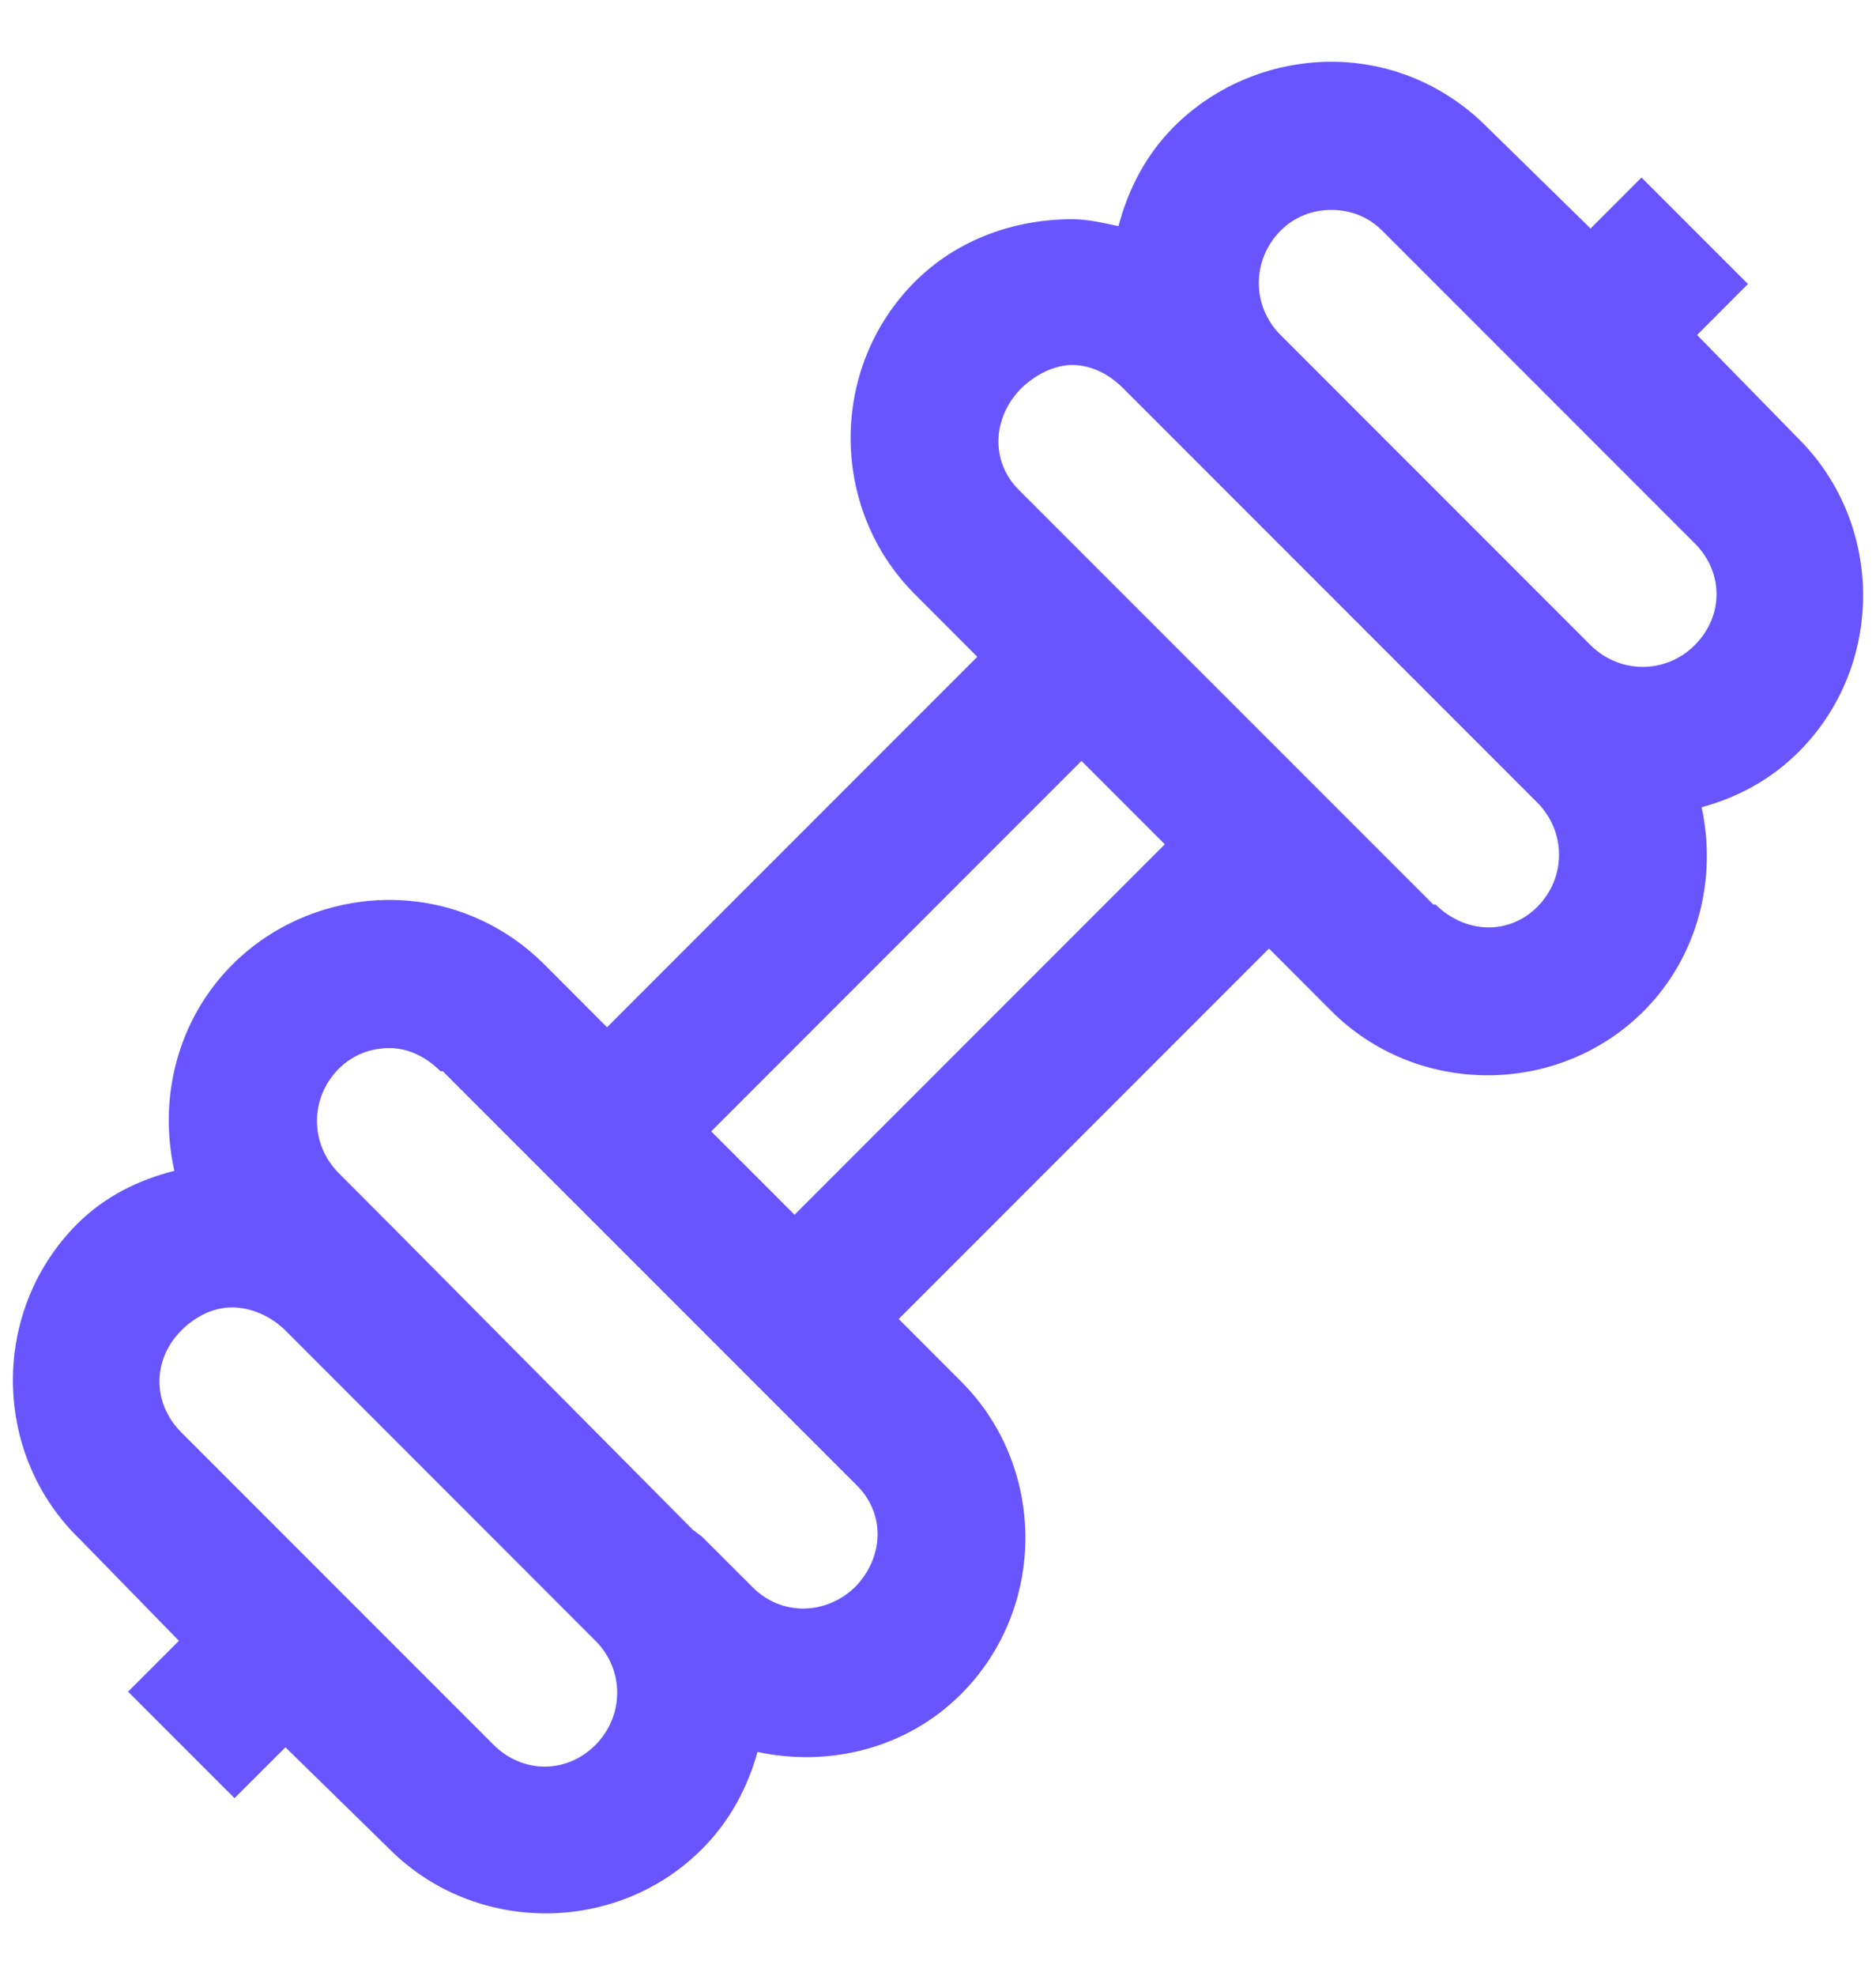 <svg width="19" height="20" viewBox="0 0 19 20" fill="none" xmlns="http://www.w3.org/2000/svg">
<path d="M13.484 0.625C12.91 0.625 12.324 0.848 11.891 1.281C11.604 1.568 11.425 1.92 11.328 2.289C11.173 2.257 11.021 2.219 10.859 2.219C10.285 2.219 9.699 2.418 9.266 2.852C8.398 3.719 8.398 5.149 9.266 6.016L9.898 6.649L6.148 10.399L5.516 9.766C5.082 9.332 4.52 9.11 3.945 9.11C3.371 9.11 2.785 9.332 2.352 9.766C1.792 10.328 1.602 11.125 1.766 11.852C1.405 11.945 1.065 12.107 0.781 12.391C-0.086 13.258 -0.086 14.688 0.781 15.555L0.805 15.578L1.812 16.61L1.297 17.125L2.375 18.203L2.891 17.688L3.945 18.719C4.812 19.586 6.242 19.586 7.109 18.719C7.391 18.438 7.572 18.095 7.672 17.735C8.393 17.89 9.178 17.705 9.734 17.149C10.602 16.281 10.602 14.852 9.734 13.985L9.102 13.352L12.852 9.602L13.484 10.235C14.352 11.102 15.781 11.102 16.648 10.235C17.202 9.678 17.39 8.893 17.234 8.172C17.598 8.072 17.935 7.894 18.219 7.609C19.086 6.742 19.086 5.313 18.219 4.445L17.188 3.391L17.703 2.875L16.625 1.797L16.109 2.313L15.055 1.281C14.621 0.848 14.059 0.625 13.484 0.625ZM13.484 2.125C13.672 2.125 13.854 2.19 14 2.336L17.164 5.5C17.46 5.796 17.457 6.238 17.164 6.531C16.871 6.824 16.405 6.824 16.109 6.531L12.969 3.391C12.676 3.098 12.676 2.632 12.969 2.336C13.115 2.19 13.297 2.125 13.484 2.125ZM10.859 3.695C11.047 3.695 11.229 3.783 11.375 3.93L15.57 8.125C15.863 8.421 15.863 8.884 15.57 9.18C15.277 9.473 14.835 9.449 14.539 9.156H14.516L10.32 4.961C10.027 4.668 10.051 4.226 10.344 3.93C10.487 3.792 10.678 3.695 10.859 3.695ZM10.953 7.703L11.797 8.547L8.047 12.297L7.203 11.453L10.953 7.703ZM3.945 10.61C4.133 10.61 4.314 10.697 4.461 10.844H4.484L8.68 15.039C8.973 15.332 8.949 15.774 8.656 16.07C8.363 16.349 7.915 16.36 7.625 16.07L7.109 15.555L7.016 15.485L3.945 12.391L3.43 11.875C3.137 11.579 3.137 11.116 3.43 10.82C3.576 10.674 3.758 10.61 3.945 10.61ZM2.352 13.235C2.539 13.235 2.744 13.322 2.891 13.469L6.031 16.61C6.324 16.902 6.324 17.368 6.031 17.664C5.738 17.957 5.296 17.957 5 17.664L1.836 14.5C1.54 14.204 1.543 13.762 1.836 13.469C1.982 13.322 2.164 13.235 2.352 13.235Z" fill="#6855FF"/>
</svg>
